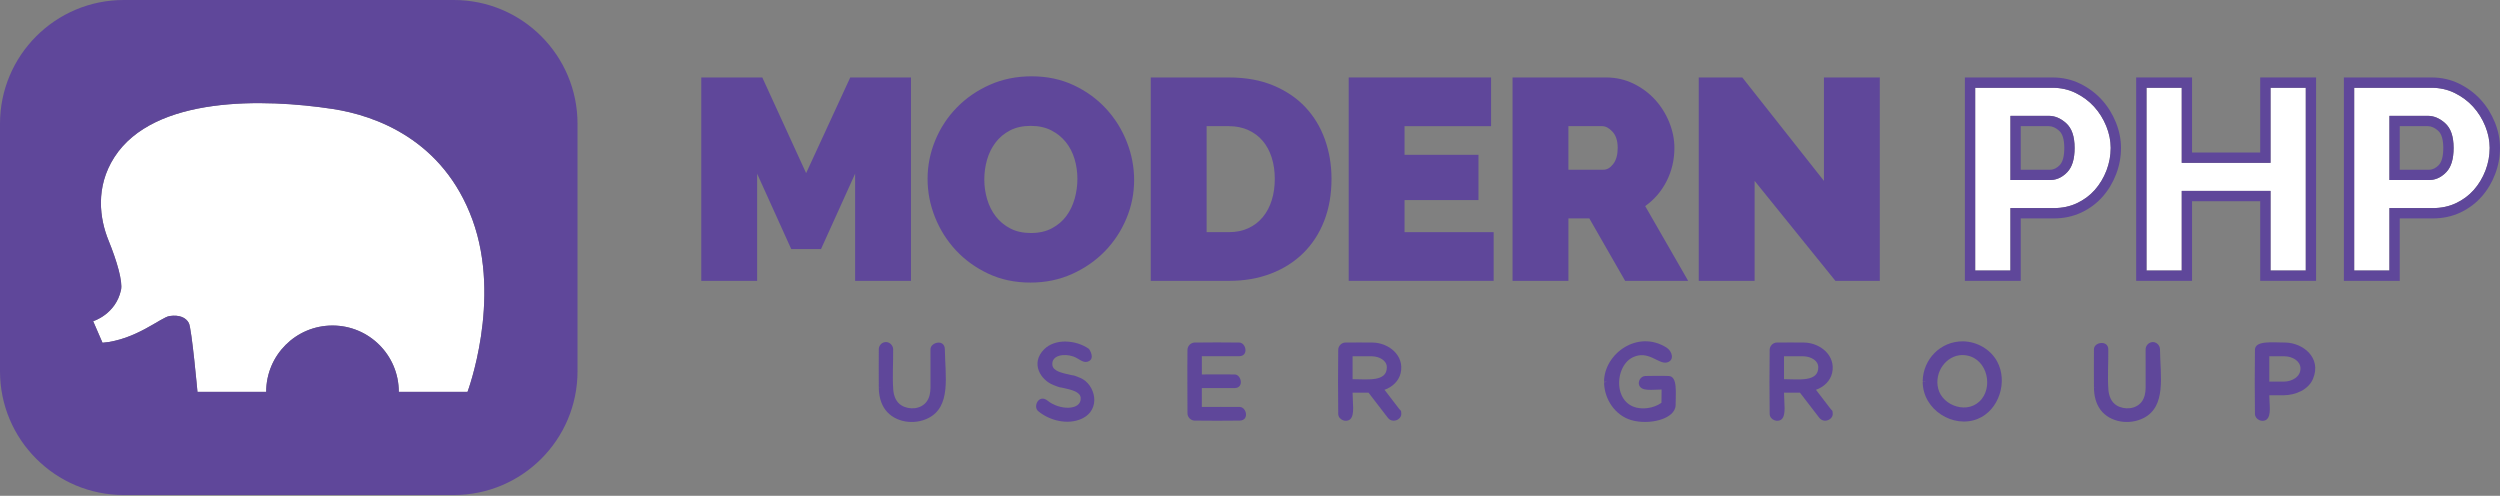 <?xml version="1.0" encoding="UTF-8" standalone="no"?><!DOCTYPE svg PUBLIC "-//W3C//DTD SVG 1.1//EN" "http://www.w3.org/Graphics/SVG/1.1/DTD/svg11.dtd"><svg width="100%" height="100%" viewBox="0 0 600 119" version="1.1" xmlns="http://www.w3.org/2000/svg" xmlns:xlink="http://www.w3.org/1999/xlink" xml:space="preserve" xmlns:serif="http://www.serif.com/" style="fill-rule:evenodd;clip-rule:evenodd;stroke-linejoin:round;stroke-miterlimit:1.414;"><rect x="0" y="0" width="600" height="119" fill="#808080" stroke="none"/><path d="M112.202,94.054l-16.491,-0.004c0,-0.003 0,-0.007 0,-0.01c0,-8.789 -7.125,-15.914 -15.914,-15.914c-8.788,0 -15.913,7.125 -15.913,15.914l0,0.01l-16.492,0.004c0,0 -1.377,-15.203 -2.067,-16.518c-0.688,-1.315 -2.254,-2.032 -4.633,-1.688c-2.049,0.297 -8.078,5.736 -16.091,6.415l-2.243,-5.177c0,0 5.402,-1.613 6.686,-7.5c0.432,-1.982 -0.94,-6.826 -3.006,-11.898c-2.067,-5.073 -3.248,-12.731 1.418,-19.973c9.526,-14.788 36.032,-14.048 52.341,-11.573c10.252,1.557 26.565,7.322 33.605,26.635c7.04,19.314 -1.2,41.277 -1.2,41.277Z" style="fill:#fff;"/><path d="M112.202,94.054l-16.491,-0.004c0,-0.003 0,-0.007 0,-0.01c0,-8.789 -7.125,-15.914 -15.914,-15.914c-8.788,0 -15.913,7.125 -15.913,15.914l0,0.01l-16.492,0.004c0,0 -1.377,-15.203 -2.067,-16.518c-0.688,-1.315 -2.254,-2.032 -4.633,-1.688c-2.049,0.297 -8.078,5.736 -16.091,6.415l-2.243,-5.177c0,0 5.402,-1.613 6.686,-7.5c0.432,-1.982 -0.94,-6.826 -3.006,-11.898c-2.067,-5.073 -3.248,-12.731 1.418,-19.973c9.526,-14.788 36.032,-14.048 52.341,-11.573c10.252,1.557 26.565,7.322 33.605,26.635c7.04,19.314 -1.2,41.277 -1.2,41.277m-3.298,-94.054l-79.203,0c-16.403,0 -29.701,13.298 -29.701,29.701l0,59.402c0,16.404 13.298,29.702 29.701,29.702l79.203,0c16.404,0 29.701,-13.298 29.701,-29.702l0,-59.402c0,-16.403 -13.297,-29.701 -29.701,-29.701" style="fill:#5f479a;fill-rule:nonzero;"/><path d="M205.227,67.405l0,-25.713l-8.182,18.082l-7.15,0l-8.182,-18.082l0,25.713l-13.406,0l0,-48.814l14.644,0l10.519,22.963l10.588,-22.963l14.576,0l0,48.814l-13.407,0Z" style="fill:#5f479a;fill-rule:nonzero;"/><path d="M236.233,43.067c0,1.65 0.23,3.243 0.689,4.778c0.456,1.537 1.144,2.899 2.062,4.091c0.916,1.192 2.073,2.155 3.472,2.887c1.398,0.734 3.06,1.101 4.985,1.101c1.924,0 3.597,-0.378 5.018,-1.135c1.42,-0.756 2.578,-1.741 3.472,-2.957c0.894,-1.213 1.558,-2.6 1.994,-4.159c0.435,-1.557 0.653,-3.139 0.653,-4.743c0,-1.651 -0.23,-3.243 -0.687,-4.779c-0.459,-1.535 -1.158,-2.888 -2.097,-4.057c-0.94,-1.168 -2.109,-2.107 -3.506,-2.818c-1.4,-0.711 -3.038,-1.066 -4.917,-1.066c-1.925,0 -3.587,0.368 -4.984,1.1c-1.399,0.734 -2.555,1.708 -3.472,2.922c-0.918,1.215 -1.593,2.59 -2.029,4.125c-0.436,1.537 -0.653,3.106 -0.653,4.71m11.07,24.751c-3.713,0 -7.082,-0.711 -10.107,-2.132c-3.025,-1.42 -5.615,-3.288 -7.769,-5.603c-2.155,-2.314 -3.827,-4.961 -5.019,-7.941c-1.192,-2.979 -1.788,-6.05 -1.788,-9.212c0,-3.209 0.619,-6.303 1.857,-9.283c1.237,-2.979 2.967,-5.603 5.191,-7.872c2.223,-2.269 4.858,-4.079 7.906,-5.431c3.048,-1.352 6.383,-2.028 10.004,-2.028c3.712,0 7.082,0.711 10.107,2.131c3.025,1.421 5.614,3.301 7.768,5.638c2.155,2.338 3.816,4.996 4.985,7.975c1.169,2.98 1.754,6.028 1.754,9.144c0,3.209 -0.62,6.291 -1.857,9.247c-1.237,2.957 -2.956,5.57 -5.156,7.838c-2.201,2.269 -4.825,4.091 -7.873,5.466c-3.048,1.375 -6.383,2.063 -10.003,2.063" style="fill:#5f479a;fill-rule:nonzero;"/><path d="M305.949,42.929c0,-1.879 -0.253,-3.598 -0.756,-5.156c-0.505,-1.558 -1.227,-2.888 -2.166,-3.988c-0.94,-1.1 -2.098,-1.96 -3.472,-2.578c-1.375,-0.619 -2.911,-0.928 -4.607,-0.928l-5.362,0l0,25.438l5.362,0c1.742,0 3.3,-0.32 4.676,-0.962c1.375,-0.642 2.532,-1.535 3.471,-2.682c0.94,-1.145 1.651,-2.497 2.132,-4.056c0.481,-1.558 0.722,-3.254 0.722,-5.088m-29.77,24.476l0,-48.814l18.769,0c4.034,0 7.586,0.642 10.657,1.925c3.071,1.284 5.638,3.025 7.7,5.225c2.063,2.2 3.621,4.779 4.676,7.735c1.054,2.956 1.581,6.108 1.581,9.453c0,3.713 -0.585,7.071 -1.753,10.073c-1.169,3.002 -2.831,5.569 -4.985,7.7c-2.155,2.131 -4.743,3.781 -7.769,4.95c-3.025,1.169 -6.394,1.753 -10.107,1.753l-18.769,0Z" style="fill:#5f479a;fill-rule:nonzero;"/><path d="M358.475,55.717l0,11.688l-34.788,0l0,-48.814l34.169,0l0,11.688l-20.763,0l0,6.875l17.738,0l0,10.863l-17.738,0l0,7.7l21.382,0Z" style="fill:#5f479a;fill-rule:nonzero;"/><path d="M376.419,40.729l8.456,0c0.826,0 1.593,-0.458 2.303,-1.375c0.711,-0.916 1.067,-2.2 1.067,-3.85c0,-1.695 -0.413,-2.991 -1.238,-3.884c-0.825,-0.894 -1.65,-1.341 -2.475,-1.341l-8.113,0l0,10.45Zm-13.407,26.676l0,-48.814l22.413,0c2.384,0 4.583,0.493 6.601,1.478c2.016,0.986 3.747,2.269 5.191,3.85c1.443,1.581 2.578,3.393 3.403,5.431c0.825,2.041 1.237,4.091 1.237,6.154c0,2.843 -0.618,5.489 -1.856,7.941c-1.237,2.452 -2.956,4.458 -5.156,6.016l10.313,17.944l-15.126,0l-8.594,-14.988l-5.019,0l0,14.988l-13.407,0Z" style="fill:#5f479a;fill-rule:nonzero;"/><path d="M421.107,43.41l0,23.995l-13.406,0l0,-48.814l10.45,0l19.594,24.819l0,-24.819l13.407,0l0,48.814l-10.656,0l-19.389,-23.995Z" style="fill:#5f479a;fill-rule:nonzero;"/><path d="M482.503,64.93l-8.457,0l0,-43.864l18.563,0c1.992,0 3.847,0.413 5.513,1.226c1.729,0.846 3.226,1.954 4.451,3.296c1.237,1.355 2.225,2.933 2.937,4.691c0.701,1.734 1.056,3.492 1.056,5.225c0,1.841 -0.338,3.661 -1.005,5.407c-0.67,1.752 -1.615,3.326 -2.809,4.676c-1.169,1.322 -2.611,2.392 -4.288,3.181c-1.652,0.779 -3.505,1.174 -5.511,1.174l-10.45,0l0,14.988Zm9.212,-37.126l-9.212,0l0,15.4l9.556,0c1.053,0 2.619,-0.332 4.108,-1.915c1.169,-1.245 1.736,-3.137 1.736,-5.785c0,-2.784 -0.676,-4.737 -2.068,-5.975c-1.289,-1.145 -2.674,-1.725 -4.12,-1.725Z" style="fill:#fff;fill-rule:nonzero;"/><path d="M523.616,64.93l-8.457,0l0,-43.864l8.457,0l0,18.013l21.313,0l0,-18.013l8.457,0l0,43.864l-8.457,0l0,-19.113l-21.313,0l0,19.113Z" style="fill:#fff;fill-rule:nonzero;"/><path d="M573.462,64.93l-8.457,0l0,-43.864l18.563,0c1.992,0 3.847,0.413 5.513,1.226c1.728,0.846 3.226,1.954 4.451,3.296c1.237,1.355 2.225,2.933 2.937,4.691c0.701,1.734 1.056,3.492 1.056,5.225c0,1.841 -0.338,3.661 -1.005,5.407c-0.67,1.752 -1.615,3.326 -2.809,4.676c-1.169,1.322 -2.611,2.392 -4.288,3.181c-1.652,0.779 -3.506,1.174 -5.511,1.174l-10.45,0l0,14.988Zm9.212,-37.126l-9.212,0l0,15.4l9.556,0c1.053,0 2.619,-0.332 4.108,-1.915c1.169,-1.245 1.736,-3.137 1.736,-5.785c0,-2.784 -0.676,-4.737 -2.069,-5.975c-1.288,-1.145 -2.673,-1.725 -4.119,-1.725Z" style="fill:#fff;fill-rule:nonzero;"/><path d="M484.978,40.729l0,-10.45l6.737,0c0.826,0 1.651,0.367 2.476,1.099c0.825,0.735 1.237,2.109 1.237,4.126c0,1.972 -0.355,3.335 -1.065,4.091c-0.712,0.756 -1.478,1.134 -2.304,1.134l-7.081,0Zm7.631,-22.138l-21.038,0l0,48.814l13.407,0l0,-14.988l7.975,0c2.383,0 4.572,-0.47 6.566,-1.409c1.994,-0.939 3.689,-2.2 5.087,-3.782c1.399,-1.581 2.487,-3.391 3.266,-5.431c0.78,-2.039 1.169,-4.136 1.169,-6.291c0,-2.063 -0.412,-4.113 -1.237,-6.154c-0.826,-2.038 -1.96,-3.85 -3.404,-5.431c-1.443,-1.581 -3.174,-2.864 -5.19,-3.85c-2.018,-0.985 -4.218,-1.478 -6.601,-1.478m-10.106,24.613l9.556,0c1.053,0 2.619,-0.332 4.108,-1.915c1.169,-1.245 1.736,-3.137 1.736,-5.785c0,-2.784 -0.676,-4.737 -2.068,-5.975c-1.289,-1.145 -2.675,-1.725 -4.12,-1.725l-6.737,0l-2.475,0l0,15.4m10.106,-22.138c1.992,0 3.847,0.413 5.513,1.226c1.729,0.846 3.226,1.954 4.451,3.296c1.237,1.355 2.225,2.933 2.937,4.691c0.701,1.734 1.056,3.492 1.056,5.225c0,1.841 -0.338,3.661 -1.005,5.407c-0.67,1.752 -1.615,3.326 -2.809,4.676c-1.169,1.322 -2.611,2.392 -4.288,3.181c-1.652,0.779 -3.506,1.174 -5.511,1.174l-7.975,0l-2.475,0l0,14.988l-8.457,0l0,-43.864l18.563,0" style="fill:#5f479a;fill-rule:nonzero;"/><path d="M555.861,18.591l-13.407,0l0,18.013l-16.363,0l0,-18.013l-13.407,0l0,48.814l13.407,0l0,-19.113l16.363,0l0,19.113l13.407,0l0,-48.814Zm-2.475,2.475l0,43.864l-8.457,0l0,-16.638l0,-2.475l-2.475,0l-16.363,0l-2.475,0l0,19.113l-8.457,0l0,-43.864l8.457,0l0,18.013l21.313,0l0,-2.475l0,-15.538l8.457,0Z" style="fill:#5f479a;fill-rule:nonzero;"/><path d="M575.937,40.729l0,-10.45l6.737,0c0.826,0 1.651,0.367 2.475,1.099c0.826,0.735 1.238,2.109 1.238,4.126c0,1.972 -0.355,3.335 -1.065,4.091c-0.712,0.756 -1.478,1.134 -2.304,1.134l-7.081,0Zm7.631,-22.138l-21.038,0l0,48.814l13.407,0l0,-14.988l7.975,0c2.383,0 4.572,-0.47 6.566,-1.409c1.994,-0.939 3.689,-2.2 5.088,-3.782c1.398,-1.581 2.486,-3.391 3.265,-5.431c0.779,-2.039 1.169,-4.136 1.169,-6.291c0,-2.063 -0.412,-4.113 -1.237,-6.154c-0.826,-2.038 -1.96,-3.85 -3.404,-5.431c-1.443,-1.581 -3.174,-2.864 -5.19,-3.85c-2.018,-0.985 -4.218,-1.478 -6.601,-1.478m-10.106,24.613l9.556,0c1.053,0 2.619,-0.332 4.109,-1.915c1.168,-1.245 1.735,-3.137 1.735,-5.785c0,-2.784 -0.676,-4.737 -2.069,-5.975c-1.288,-1.145 -2.674,-1.725 -4.119,-1.725l-6.737,0l-2.475,0l0,15.4m10.106,-22.138c1.992,0 3.847,0.413 5.513,1.226c1.728,0.846 3.226,1.954 4.451,3.296c1.237,1.355 2.225,2.933 2.937,4.691c0.701,1.734 1.056,3.492 1.056,5.225c0,1.841 -0.338,3.661 -1.005,5.407c-0.67,1.752 -1.615,3.326 -2.809,4.676c-1.168,1.322 -2.611,2.392 -4.288,3.181c-1.651,0.779 -3.506,1.174 -5.511,1.174l-7.975,0l-2.475,0l0,14.988l-8.457,0l0,-43.864l18.563,0" style="fill:#5f479a;fill-rule:nonzero;"/><path d="M212.665,82.091c0.89,0.034 1.656,0.798 1.69,1.69c0.042,3.234 -0.205,6.478 0.022,9.703c0.102,1.465 0.651,3.017 1.988,3.817c1.91,1.145 4.697,0.919 6.045,-0.935c0.672,-0.924 0.881,-2.104 0.905,-3.222c0.04,-3.121 -0.039,-6.243 0.002,-9.363c0.063,-1.649 3.348,-2.468 3.443,0c0.085,6.495 1.559,13.754 -3.944,16.555c-3.405,1.732 -8.051,1.057 -10.321,-1.972c-1.14,-1.52 -1.576,-3.461 -1.585,-5.379l0.75,-0.004l-0.75,0c0,-3.067 -0.039,-6.134 0.001,-9.2c0.035,-0.924 0.765,-1.703 1.754,-1.69Z" style="fill:#5f479a;fill-rule:nonzero;"/><path d="M255.632,81.967c2.038,0.025 4.035,0.593 5.736,1.784c0,0 1.73,2.465 -0.414,3.074c-1.089,0.309 -2.097,-0.834 -3.375,-1.274c-2.215,-0.762 -5.246,-0.312 -5.012,2.038c0.153,1.546 2.51,1.959 4.439,2.404c0.975,0.234 0.239,-0.129 2.257,0.7c3.59,1.477 5.185,7.594 0.325,9.813c-3.379,1.542 -7.763,0.426 -10.475,-1.878c-1.228,-1.114 0.247,-4.179 2.359,-2.431c2.795,2.274 8.128,2.374 7.893,-0.719c-0.114,-1.504 -2.33,-1.95 -4.256,-2.39c-1,-0.236 -0.243,0.12 -2.315,-0.692c-3.008,-1.179 -5.587,-5.198 -2.176,-8.589c1.295,-1.287 3.182,-1.847 5.014,-1.84Z" style="fill:#5f479a;fill-rule:nonzero;"/><path d="M288.44,93.141l0,4.53c3.045,0 6.091,-0.038 9.136,0.001c1.59,0.059 2.293,3.185 0,3.27c-3.638,0.046 -7.277,0.049 -10.916,0c-0.886,-0.035 -1.654,-0.813 -1.665,-1.724l0.75,-0.009l-0.75,0c0,-5.102 -0.065,-10.204 0,-15.306c0.034,-0.882 0.781,-1.653 1.665,-1.689c3.598,-0.048 7.196,-0.045 10.793,0c1.6,0.06 2.288,3.243 -0.037,3.272l-8.976,0l0,4.382c2.635,0 5.272,-0.034 7.907,0.001c1.59,0.063 2.285,3.243 -0.038,3.272l-7.869,0Z" style="fill:#5f479a;fill-rule:nonzero;"/><path d="M324.62,94.248c0,2.463 0.559,5.339 -0.569,6.367c-0.949,0.865 -2.82,0.169 -2.875,-1.239c-0.066,-5.157 -0.066,-10.316 0,-15.473c0.034,-0.885 0.785,-1.654 1.665,-1.689c2.2,-0.029 4.4,-0.01 6.599,0c3.846,0.055 7.699,3.094 6.716,7.329c-0.435,1.873 -1.95,3.336 -3.871,4.01c0,0 3.536,4.613 3.536,4.613c0.438,0.505 0.438,0.22 0.488,1.097c0.085,1.481 -2.147,2.421 -3.237,0.993l-4.624,-6.008l-3.828,0Zm0,-8.737l0,5.49c3.492,0 8.265,0.731 8.222,-2.885c-0.019,-1.576 -1.753,-2.566 -3.536,-2.605c-1.562,-0.011 -3.124,0 -4.686,0Z" style="fill:#5f479a;fill-rule:nonzero;"/><path d="M400.529,90.24c2.112,0.14 1.622,4 1.622,6.981c-0.052,3.375 -6.39,4.879 -10.701,3.59c-3.791,-1.132 -6.412,-4.94 -6.478,-9.06l0.75,-0.123l-0.75,0c0,-6.672 8.001,-12.603 14.997,-8.208c1.388,0.871 1.968,3.069 0.138,3.559c-2.079,0.558 -4.479,-3.063 -8.27,-1.207c-4.828,2.364 -4.777,13.244 3.625,12.16c1.173,-0.151 2.316,-0.583 3.287,-1.262c0,0 0.032,-3.185 0.032,-3.185c-2.21,0 -4.722,0.497 -5.36,-0.982c-0.415,-0.963 0.355,-2.222 1.44,-2.265c1.889,-0.025 3.78,-0.074 5.668,0.002Z" style="fill:#5f479a;fill-rule:nonzero;"/><path d="M428.166,94.248c0,2.463 0.559,5.34 -0.57,6.367c-0.949,0.865 -2.82,0.169 -2.875,-1.239c-0.066,-5.157 -0.066,-10.316 0,-15.473c0.034,-0.885 0.785,-1.654 1.665,-1.689c2.2,-0.029 4.4,-0.01 6.6,0c3.863,0.055 7.69,3.132 6.716,7.329c-0.435,1.873 -1.951,3.335 -3.872,4.01c0,0 3.537,4.613 3.537,4.613c0.437,0.505 0.437,0.22 0.488,1.097c0.085,1.48 -2.147,2.421 -3.238,0.993l-4.623,-6.008l-3.828,0Zm0,-8.737l0,5.49c3.49,0 8.265,0.756 8.221,-2.885c-0.018,-1.577 -1.752,-2.566 -3.536,-2.605c-1.562,-0.011 -3.124,0 -4.685,0Z" style="fill:#5f479a;fill-rule:nonzero;"/><path d="M461.585,91.631c-0.085,-0.05 -0.142,-0.14 -0.139,-0.292c0.148,-5.052 4.187,-9.454 9.69,-9.42c3.335,0.061 6.56,1.893 8.165,4.809c2.631,4.781 0.519,11.723 -4.68,13.817c-5.768,2.323 -13.139,-2.114 -13.178,-8.913l0.142,-0.001Zm9.287,-6.416c-3.701,0.07 -6.703,4.011 -5.711,8.042c1.044,4.24 7.384,6.411 10.476,2.471c2.806,-3.574 0.937,-10.338 -4.517,-10.511c-0.083,-0.002 -0.165,-0.003 -0.248,-0.002Zm-8.679,6.413l-0.608,0.003c0.215,0.129 0.603,-0.002 0.608,-0.003c0,0 0,0 0,0Zm15.556,0l0,0l0,0l0,0Z" style="fill:#5f479a;fill-rule:nonzero;"/><path d="M503.296,92.981l-0.75,0c0,-3.066 -0.04,-6.133 0,-9.2c0.064,-1.712 3.358,-2.193 3.444,-0.001c0.043,3.235 -0.204,6.479 0.022,9.704c0.103,1.465 0.651,3.016 1.988,3.817c1.91,1.145 4.697,0.918 6.045,-0.935c0.672,-0.924 0.882,-2.104 0.905,-3.222c0.04,-3.121 -0.039,-6.242 0.002,-9.363c0.034,-0.915 0.838,-1.703 1.778,-1.69c0.878,0.035 1.631,0.802 1.665,1.689c0.085,6.496 1.559,13.755 -3.944,16.556c-3.404,1.732 -8.051,1.056 -10.321,-1.972c-1.138,-1.518 -1.575,-3.455 -1.584,-5.379l0.75,-0.004l0,0Z" style="fill:#5f479a;fill-rule:nonzero;"/><path d="M544.632,94.864c0,2.237 0.557,4.872 -0.664,5.831c-0.985,0.775 -2.728,0.023 -2.78,-1.319c-0.066,-5.157 -0.066,-10.316 0,-15.473c0.086,-2.214 4.178,-1.702 7.295,-1.689c4.131,0.052 8.8,3.587 6.625,8.735c-1.092,2.584 -4.203,3.903 -7.04,3.915l-3.436,0Zm0,-9.353l0,6.08l3.505,0c1.98,-0.016 4.075,-1.194 3.974,-3.281c-0.081,-1.693 -1.937,-2.759 -3.754,-2.798c-1.241,-0.009 -2.483,-0.001 -3.725,-0.001Z" style="fill:#5f479a;fill-rule:nonzero;"/></svg>
